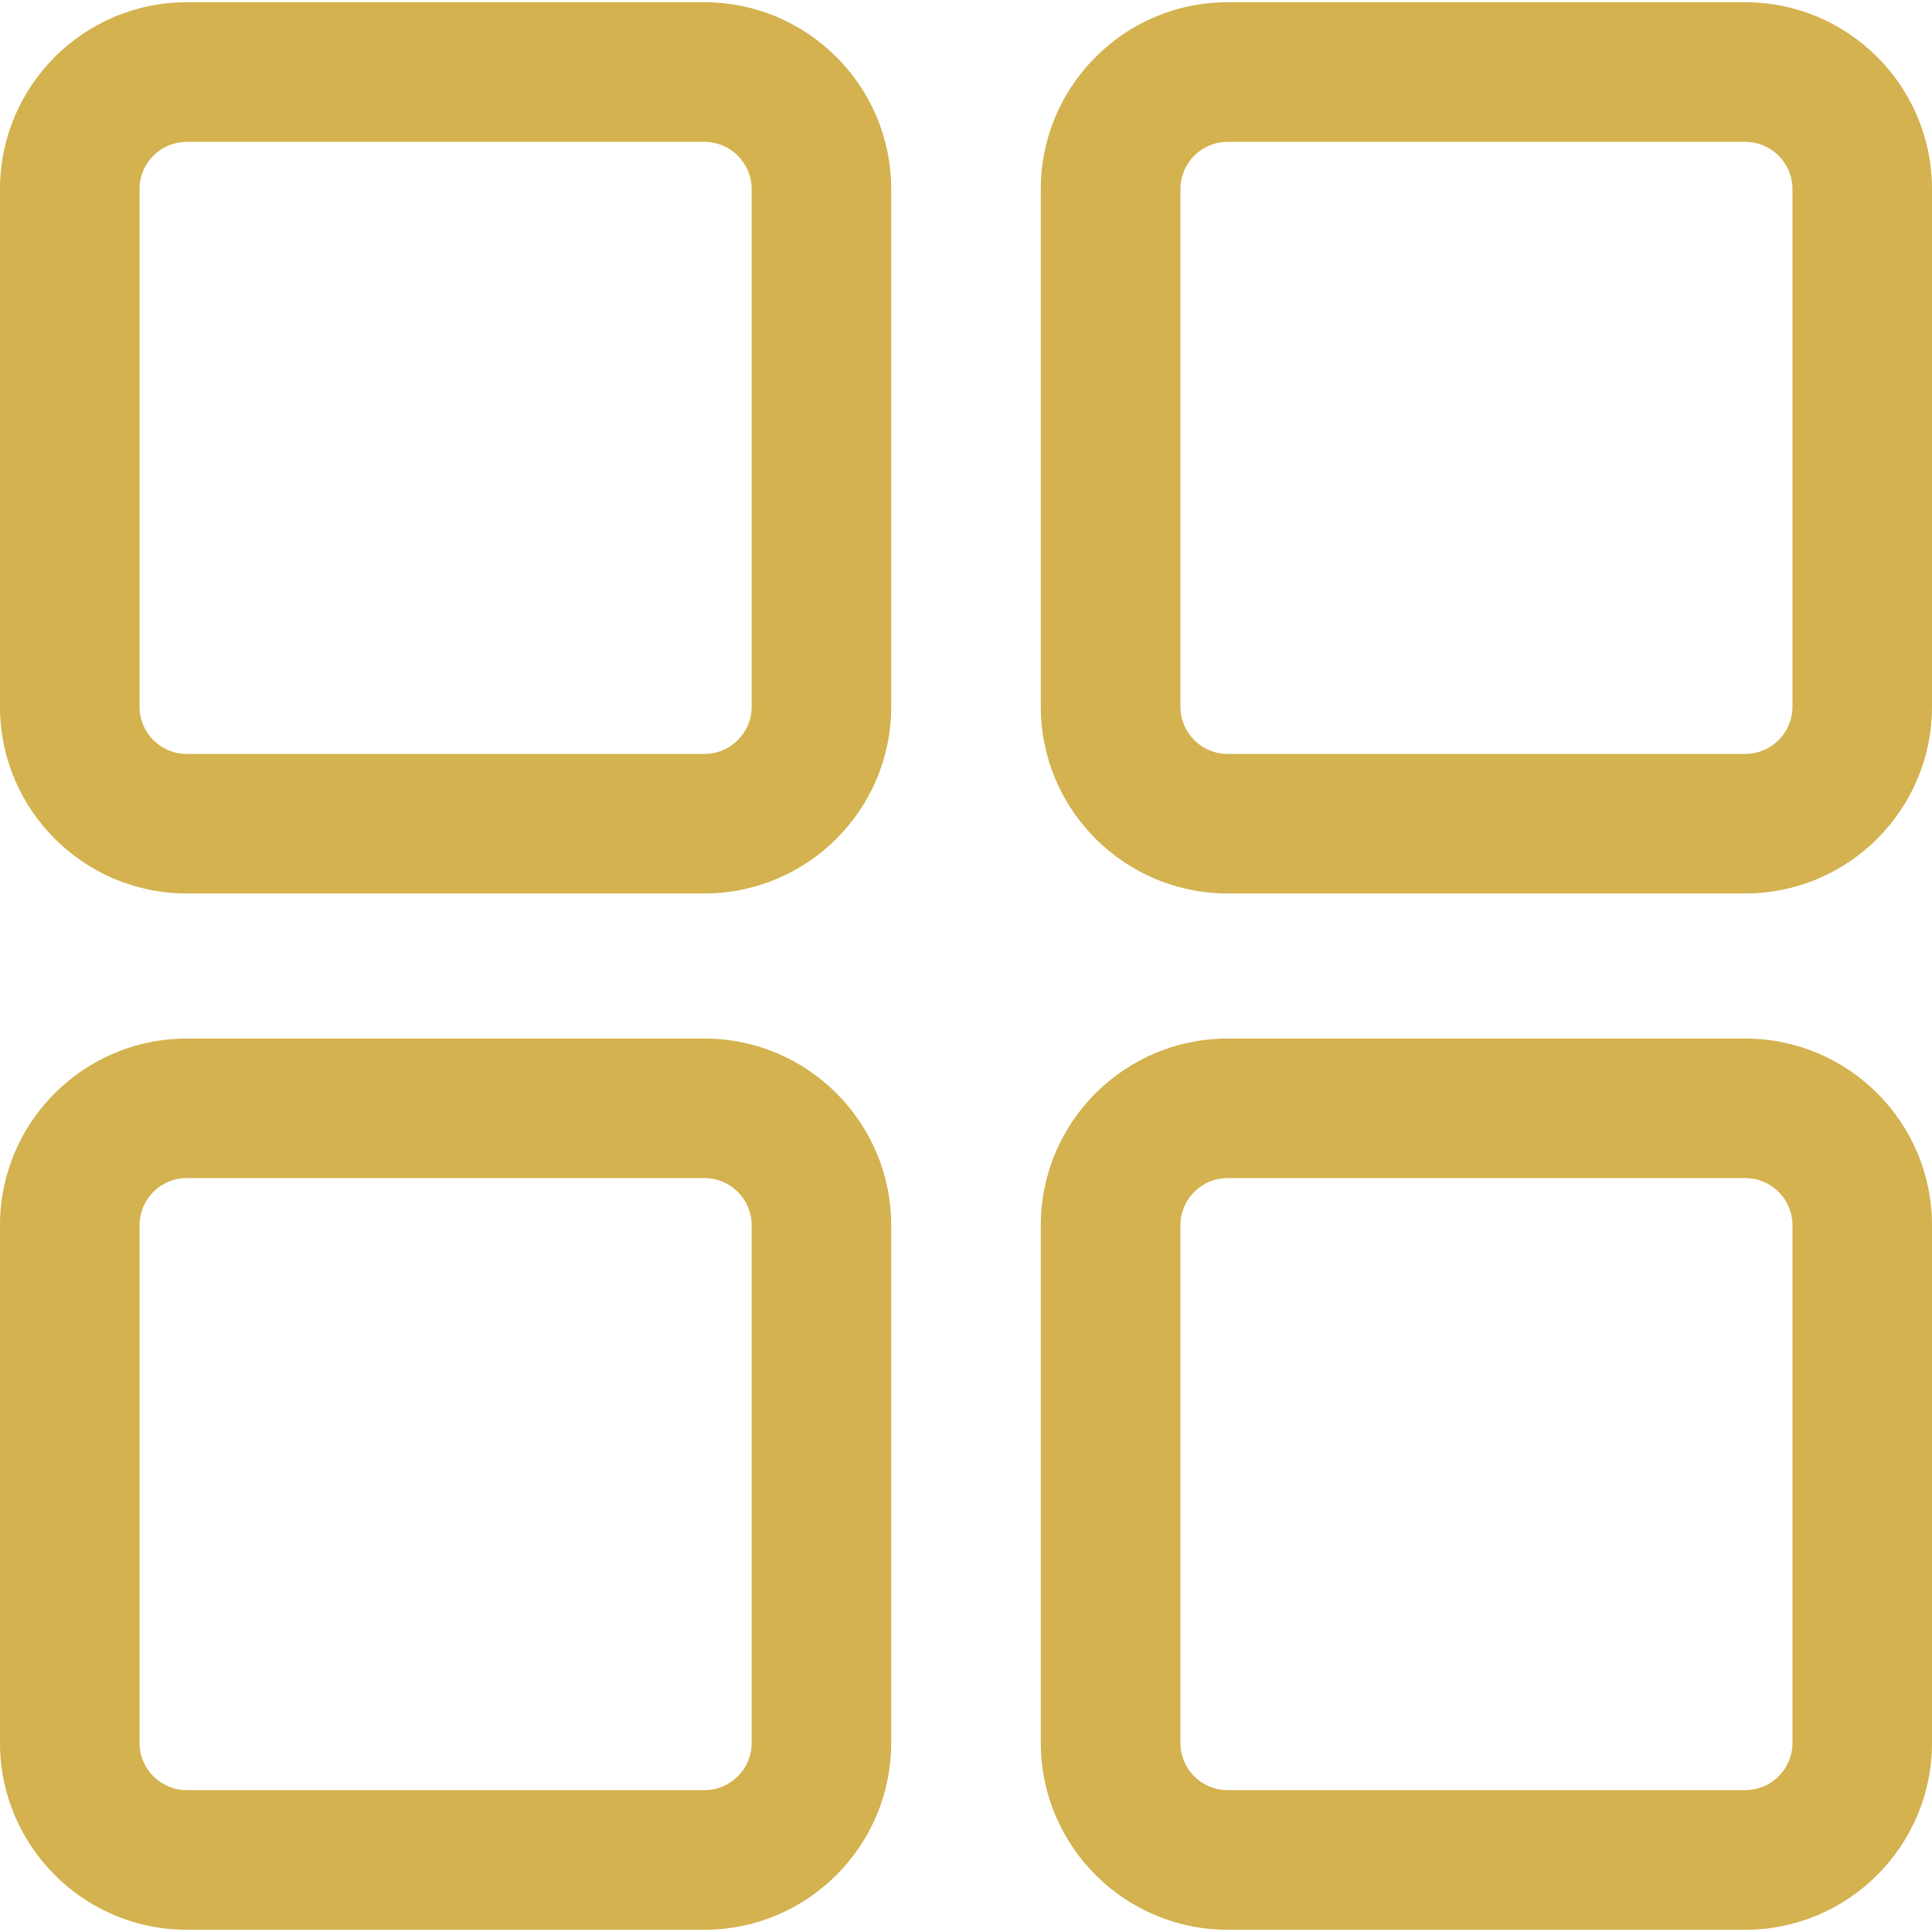 <svg width="18" height="18" viewBox="0 0 18 18" fill="none" xmlns="http://www.w3.org/2000/svg">
<g clip-path="url(#clip0_126_181)">
<path d="M1.739 8.309H6.564C7.514 8.309 8.288 7.536 8.288 6.585V1.761C8.288 0.81 7.514 0.036 6.564 0.036H1.739C0.788 0.036 0.015 0.81 0.015 1.761V6.585C0.015 7.536 0.788 8.309 1.739 8.309ZM1.286 1.761C1.286 1.51 1.489 1.307 1.739 1.307H6.564C6.814 1.307 7.017 1.51 7.017 1.761V6.585C7.017 6.836 6.814 7.039 6.564 7.039H1.739C1.489 7.039 1.286 6.836 1.286 6.585V1.761Z" fill="#D3B24F"/>
<path d="M6.564 8.324H1.739C0.78 8.324 0 7.544 0 6.585V1.761C0 0.802 0.78 0.021 1.739 0.021H6.564C7.523 0.021 8.303 0.802 8.303 1.761V6.585C8.303 7.544 7.523 8.324 6.564 8.324ZM1.739 0.051C0.797 0.051 0.03 0.818 0.03 1.761V6.585C0.03 7.528 0.797 8.295 1.739 8.295H6.564C7.506 8.295 8.273 7.528 8.273 6.585V1.761C8.273 0.818 7.506 0.051 6.564 0.051H1.739ZM6.564 7.054H1.739C1.481 7.054 1.271 6.843 1.271 6.585V1.761C1.271 1.502 1.481 1.292 1.739 1.292H6.564C6.822 1.292 7.032 1.502 7.032 1.761V6.585C7.032 6.843 6.822 7.054 6.564 7.054ZM1.739 1.322C1.497 1.322 1.3 1.519 1.3 1.761V6.585C1.3 6.827 1.497 7.024 1.739 7.024H6.564C6.806 7.024 7.003 6.827 7.003 6.585V1.761C7.003 1.519 6.806 1.322 6.564 1.322H1.739ZM16.261 0.036H11.436C10.486 0.036 9.712 0.81 9.712 1.761V6.585C9.712 7.536 10.486 8.31 11.436 8.31H16.261C17.212 8.31 17.985 7.536 17.985 6.585V1.761C17.985 0.81 17.212 0.036 16.261 0.036ZM16.715 6.585C16.715 6.836 16.511 7.039 16.261 7.039H11.436C11.186 7.039 10.983 6.836 10.983 6.585V1.761C10.983 1.51 11.186 1.307 11.436 1.307H16.261C16.511 1.307 16.715 1.51 16.715 1.761V6.585Z" fill="#D3B24F"/>
<path d="M16.261 8.324H11.437C10.477 8.324 9.697 7.544 9.697 6.585V1.761C9.697 0.802 10.477 0.021 11.437 0.021H16.261C17.22 0.021 18 0.802 18 1.761V6.585C18 7.544 17.22 8.324 16.261 8.324ZM11.437 0.051C10.494 0.051 9.727 0.818 9.727 1.761V6.585C9.727 7.528 10.494 8.295 11.437 8.295H16.261C17.203 8.295 17.97 7.528 17.97 6.585V1.761C17.97 0.818 17.203 0.051 16.261 0.051H11.437ZM16.261 7.054H11.437C11.178 7.054 10.968 6.843 10.968 6.585V1.761C10.968 1.502 11.178 1.292 11.437 1.292H16.261C16.519 1.292 16.729 1.502 16.729 1.761V6.585C16.729 6.843 16.519 7.054 16.261 7.054ZM11.437 1.322C11.194 1.322 10.998 1.519 10.998 1.761V6.585C10.998 6.827 11.194 7.024 11.437 7.024H16.261C16.503 7.024 16.7 6.827 16.7 6.585V1.761C16.7 1.519 16.503 1.322 16.261 1.322H11.437ZM1.739 17.964H6.564C7.514 17.964 8.288 17.19 8.288 16.239V11.415C8.288 10.464 7.514 9.691 6.564 9.691H1.739C0.788 9.691 0.015 10.464 0.015 11.415V16.239C0.015 17.19 0.788 17.964 1.739 17.964ZM1.286 11.415C1.286 11.165 1.489 10.961 1.739 10.961H6.564C6.814 10.961 7.017 11.165 7.017 11.415V16.239C7.017 16.49 6.814 16.693 6.564 16.693H1.739C1.489 16.693 1.286 16.49 1.286 16.239V11.415Z" fill="#D3B24F"/>
<path d="M6.564 17.979H1.739C0.78 17.979 0 17.198 0 16.239V11.415C0 10.456 0.78 9.676 1.739 9.676H6.564C7.523 9.676 8.303 10.456 8.303 11.415V16.239C8.303 17.198 7.523 17.979 6.564 17.979ZM1.739 9.705C0.797 9.705 0.03 10.472 0.03 11.415V16.239C0.03 17.182 0.797 17.949 1.739 17.949H6.564C7.506 17.949 8.273 17.182 8.273 16.239V11.415C8.273 10.472 7.506 9.705 6.564 9.705H1.739V9.705ZM6.564 16.708H1.739C1.481 16.708 1.271 16.498 1.271 16.239V11.415C1.271 11.157 1.481 10.946 1.739 10.946H6.564C6.822 10.946 7.032 11.157 7.032 11.415V16.239C7.032 16.498 6.822 16.708 6.564 16.708ZM1.739 10.976C1.497 10.976 1.3 11.173 1.3 11.415V16.239C1.3 16.481 1.497 16.678 1.739 16.678H6.564C6.806 16.678 7.003 16.481 7.003 16.239V11.415C7.003 11.173 6.806 10.976 6.564 10.976H1.739ZM16.261 9.691H11.436C10.486 9.691 9.712 10.464 9.712 11.415V16.239C9.712 17.19 10.486 17.964 11.436 17.964H16.261C17.212 17.964 17.985 17.19 17.985 16.239V11.415C17.985 10.464 17.212 9.691 16.261 9.691ZM16.715 16.239C16.715 16.49 16.511 16.693 16.261 16.693H11.436C11.186 16.693 10.983 16.49 10.983 16.239V11.415C10.983 11.165 11.186 10.961 11.436 10.961H16.261C16.511 10.961 16.715 11.165 16.715 11.415V16.239Z" fill="#D3B24F"/>
<path d="M16.261 17.979H11.437C10.477 17.979 9.697 17.198 9.697 16.239V11.415C9.697 10.456 10.477 9.676 11.437 9.676H16.261C17.22 9.676 18 10.456 18 11.415V16.239C18 17.198 17.22 17.979 16.261 17.979ZM11.437 9.705C10.494 9.705 9.727 10.472 9.727 11.415V16.239C9.727 17.182 10.494 17.949 11.437 17.949H16.261C17.203 17.949 17.971 17.182 17.971 16.239V11.415C17.971 10.472 17.204 9.705 16.261 9.705H11.437V9.705ZM16.261 16.708H11.437C11.178 16.708 10.968 16.498 10.968 16.239V11.415C10.968 11.157 11.178 10.946 11.437 10.946H16.261C16.519 10.946 16.73 11.157 16.73 11.415V16.239C16.73 16.498 16.519 16.708 16.261 16.708ZM11.437 10.976C11.194 10.976 10.998 11.173 10.998 11.415V16.239C10.998 16.481 11.194 16.678 11.437 16.678H16.261C16.503 16.678 16.7 16.481 16.7 16.239V11.415C16.7 11.173 16.503 10.976 16.261 10.976H11.437Z" fill="#D3B24F"/>
</g>
<defs>
<clipPath id="clip0_126_181">
<rect width="18" height="18" fill="white"/>
</clipPath>
</defs>
</svg>
